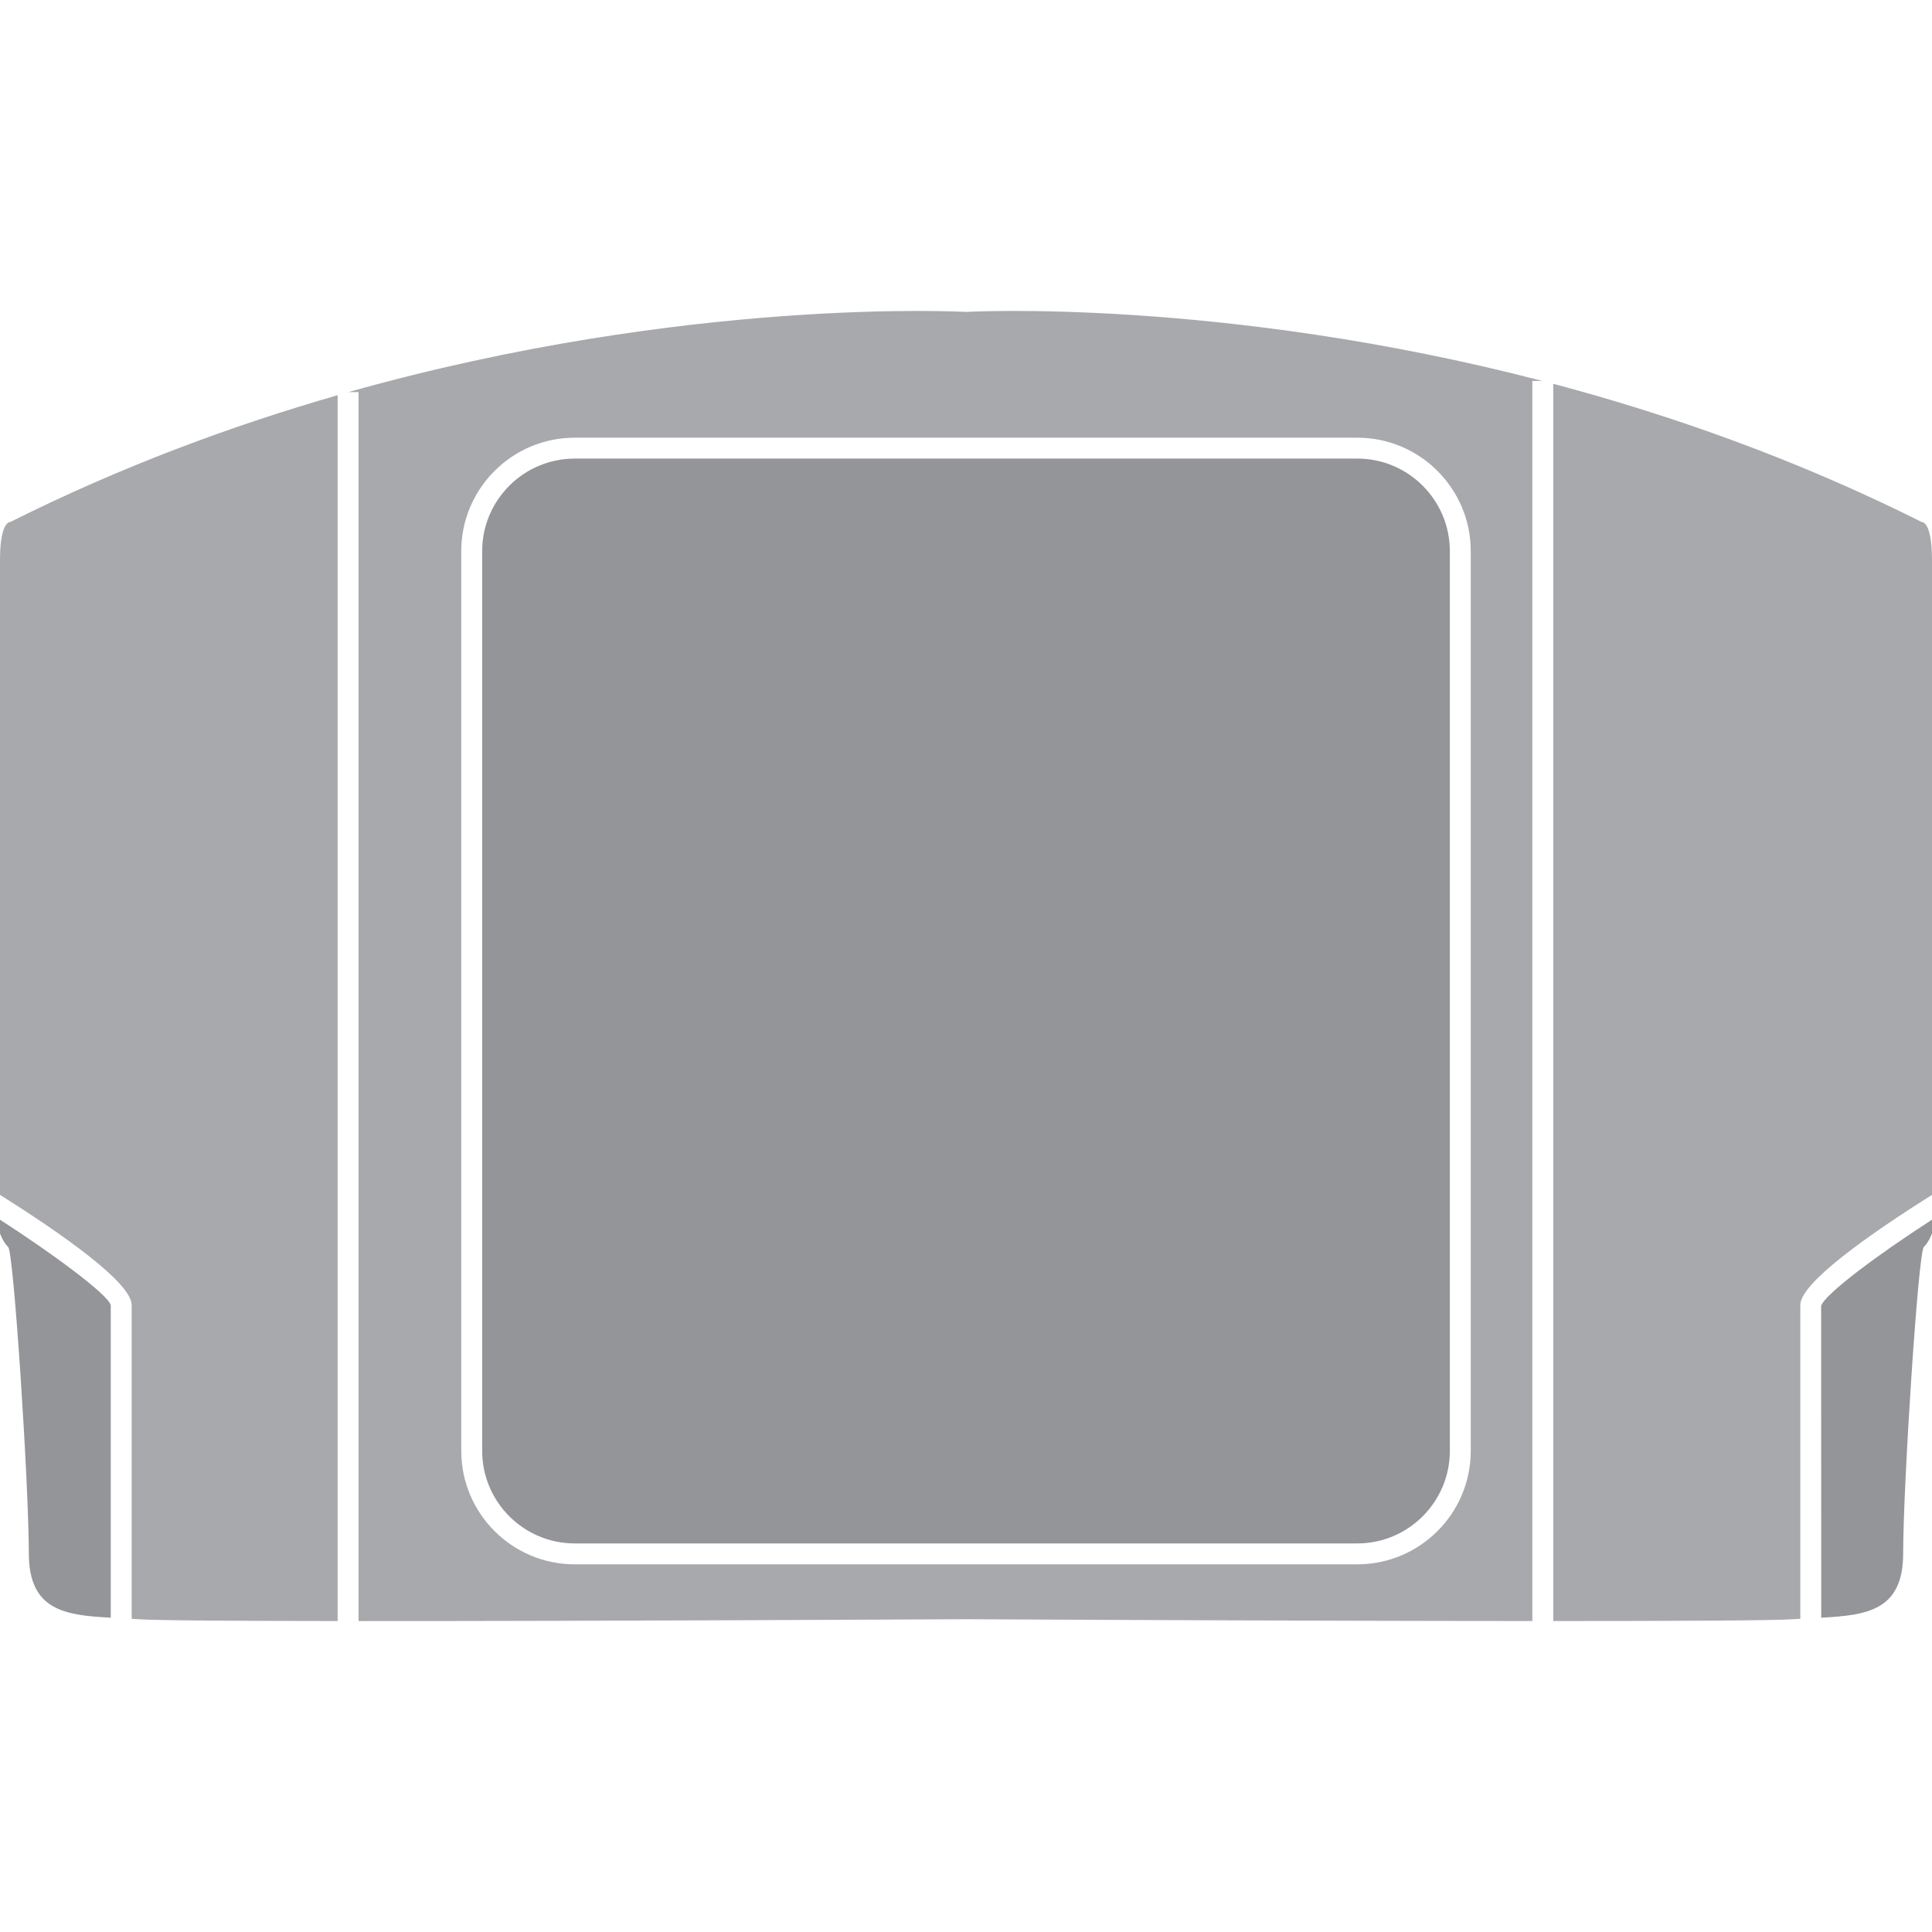 <svg fill="#000000" version="1.1" id="Capa_1" xmlns="http://www.w3.org/2000/svg"
  xmlns:xlink="http://www.w3.org/1999/xlink" width="565.525px" height="565.525px">
  <g>
    <g>
      <path fill="#939598" d="M533.102,473.522c13.334-0.698,23.984-2.069,23.984-18.844c0-20.099,4.418-88.024,6.027-89.634s2.412-4.021,2.412-4.021
			v-4.003c-15.553,10.024-31.408,21.775-32.449,25.233L533.102,473.522z" />
      <path fill="#a7a9ac"
        d="M38.543,382.004v91.843c0.686,0.043,1.365,0.079,2.05,0.128c4.976,0.355,28.134,0.502,58.238,0.526V115.68
			c-30.838,8.874-63.366,20.851-95.814,37.118c0,0-3.017-0.379-3.017,11.077v185.882C17.84,360.981,38.543,375.418,38.543,382.004z" />
      <path fill="#a7a9ac" d="M526.98,473.847v-91.843c0-6.586,20.705-21.022,38.545-32.24V163.875c0-11.457-3.018-11.077-3.018-11.077
			c-36.695-18.397-73.508-31.329-107.842-40.453v362.156c35.846,0,64.641-0.135,70.264-0.532
			C525.623,473.92,526.301,473.883,526.98,473.847z" />
      <path fill="#939598" d="M8.439,454.679c0,16.774,10.648,18.146,23.984,18.844v-91.519C31.408,378.772,15.551,367.046,0,357.021v4.009
			c0,0,0.802,2.411,2.411,4.021C4.021,366.661,8.439,434.58,8.439,454.679z" />
      <path fill="#939598" d="M168.227,451.784h229.078c14.932,0,27.086-12.148,27.086-27.088V161.323c0-14.933-12.148-27.087-27.086-27.087H168.227
			c-14.933,0-27.087,12.148-27.087,27.087v263.374C141.139,439.63,153.288,451.784,168.227,451.784z" />
      <path fill="#a7a9ac" d="M104.952,474.507c72.026,0.031,177.811-0.538,177.811-0.538s94.591,0.508,165.779,0.532V111.512h2.961
			c-94.137-24.48-168.74-20.208-168.74-20.208s-81.041-4.651-180.779,23.47h2.968V474.507L104.952,474.507z M135.019,161.323
			c0-18.311,14.896-33.207,33.208-33.207h229.078c18.311,0,33.207,14.896,33.207,33.207v263.374
			c0,18.312-14.896,33.207-33.207,33.207H168.227c-18.311,0-33.208-14.896-33.208-33.207V161.323z" />
    </g>
  </g>
</svg>